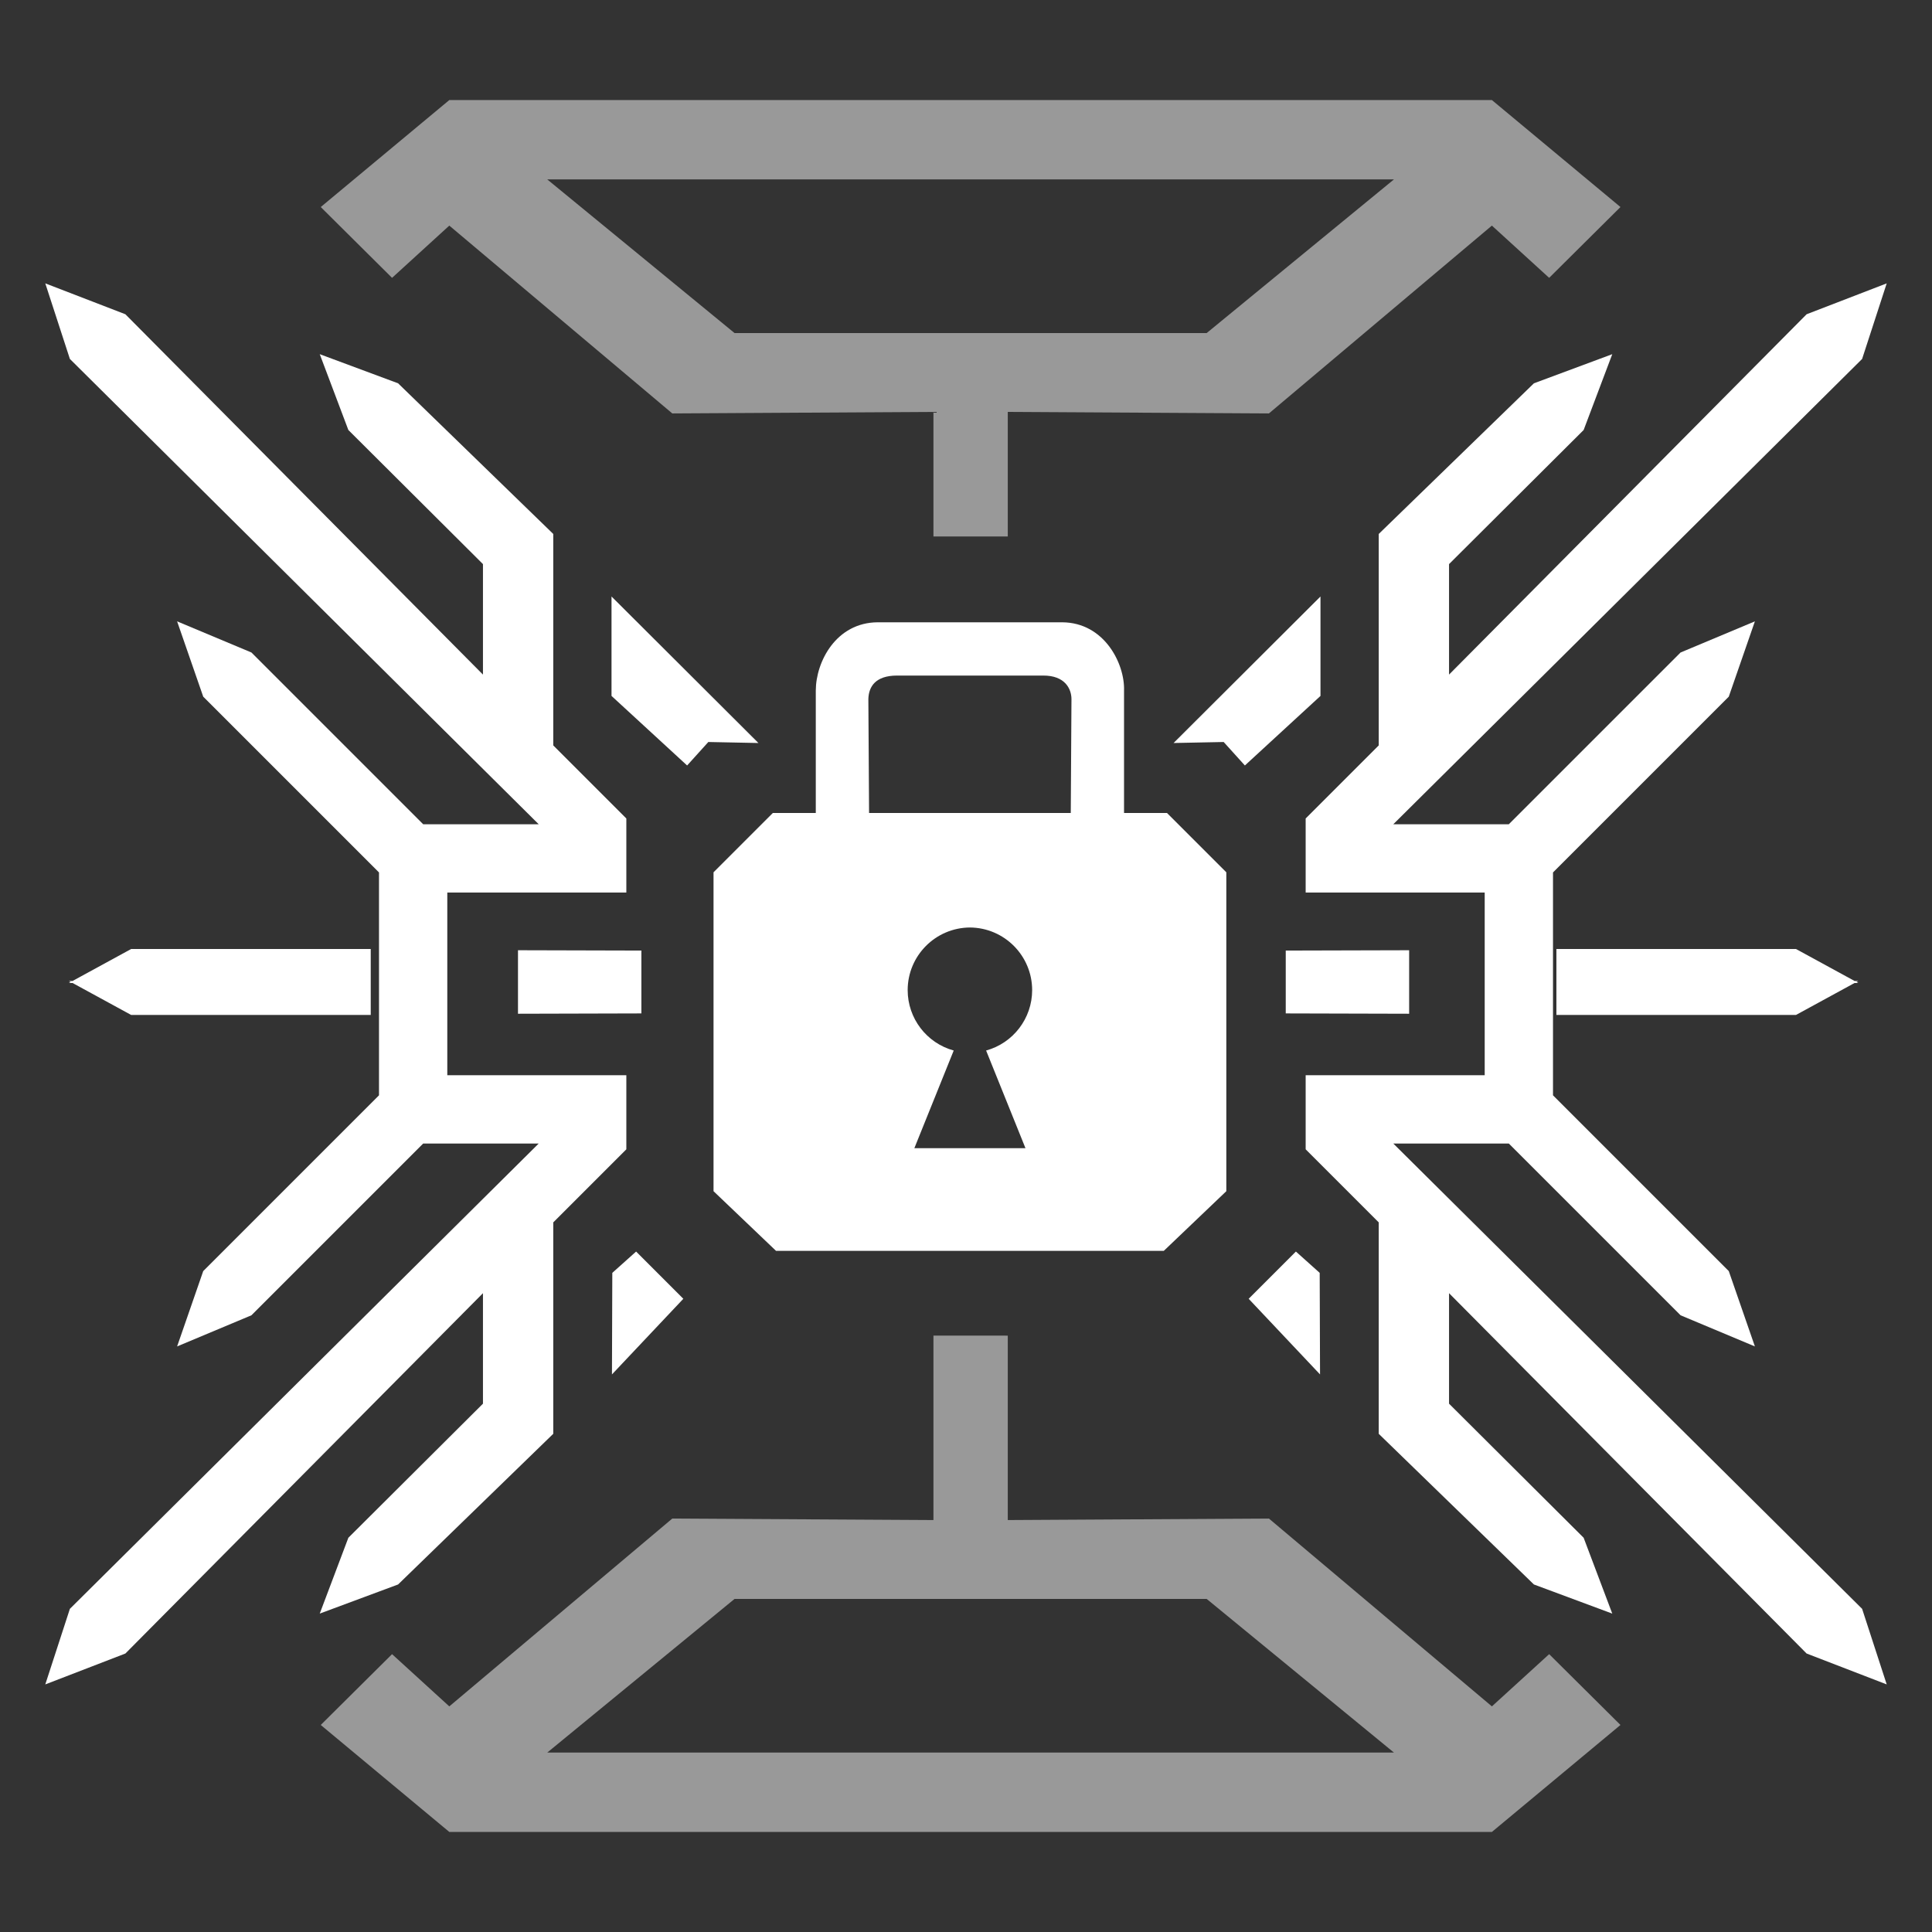 <svg width="100" height="100" viewBox="0 0 100 100" fill="none" xmlns="http://www.w3.org/2000/svg">
<rect x="0" y="0" width="100" height="100" fill="#333333" stroke="none"/>
<path d="M26.811 49.184V52.471L33.198 52.454V49.201L26.811 49.184Z" fill="white"/>
<path d="M6.787 49.121L3.755 50.775H3.564L3.659 50.827L3.564 50.879H3.755L6.787 52.533H19.189V49.121H6.787Z" fill="white"/>
<path d="M72.937 49.184V50.745V50.91V52.471L66.55 52.454V50.91V50.745V49.201L72.937 49.184Z" fill="white"/>
<path d="M92.961 49.121L95.993 50.775H96.184L96.089 50.827L96.184 50.879H95.993L92.961 52.533H80.559V49.121H92.961Z" fill="white"/>
<path d="M23.256 5.179L16.602 10.716L20.293 14.381L23.256 11.677L34.798 21.399L48.315 21.321V27.768L52.162 27.767V21.321L65.679 21.399L77.22 11.677L80.184 14.381L83.875 10.716L77.22 5.179H23.256ZM28.325 9.286H72.151L62.456 17.24H38.021L28.325 9.286Z" fill="white" fill-opacity="0.502"/>
<path d="M48.315 69.131V78.678L34.798 78.6L23.256 88.322L20.293 85.619L16.602 89.284L23.256 94.821H77.22L83.875 89.284L80.184 85.619L77.22 88.322L65.679 78.6L52.162 78.678V69.132L48.315 69.131ZM38.021 82.759H62.456L72.151 90.713H28.325L38.021 82.759Z" fill="white" fill-opacity="0.502"/>
<path d="M2.344 14.667L3.617 18.579L27.883 42.663H21.904L13.014 33.773L9.167 32.161L10.519 36.06L19.617 45.158V56.693L10.519 65.791L9.167 69.691L13.014 68.079L21.904 59.189H27.883L3.617 83.273L2.344 87.185L6.49 85.586L24.998 66.935V72.654L18.031 79.594L16.55 83.519L20.605 82.012L28.637 74.213V63.27L32.419 59.488V55.654H23.152V46.198H32.419V42.364L28.637 38.582V27.638L20.605 19.84L16.55 18.332L18.031 22.257L24.998 29.198V34.917L6.49 16.266L2.344 14.667Z" fill="white"/>
<path d="M39.256 38.458L31.652 30.874V36.021L35.565 39.621L36.663 38.406L39.256 38.458Z" fill="white"/>
<path d="M45.424 32.21C43.286 32.224 42.233 34.234 42.225 35.739V42.081L40.001 42.081L36.932 45.15V61.656L40.167 64.744H60.238L63.474 61.656V45.15L60.404 42.081H58.18V35.739C58.224 34.364 57.171 32.224 54.981 32.21H45.424ZM46.416 34.967H53.989C55.129 34.96 55.454 35.656 55.459 36.18L55.423 42.081H44.983L44.946 36.18C44.965 35.527 45.326 34.973 46.416 34.967ZM50.203 48.007C51.985 48.019 53.423 49.467 53.424 51.249C53.423 52.708 52.448 53.987 51.041 54.375L53.078 59.429H47.327L49.364 54.375C47.957 53.987 46.982 52.708 46.981 51.249C46.982 49.467 48.42 48.019 50.203 48.007Z" fill="white"/>
<path d="M32.925 64.78L35.369 67.225L31.675 71.14L31.693 65.883L32.925 64.78Z" fill="white"/>
<path d="M97.656 14.667L96.383 18.579L72.117 42.663H78.096L86.986 33.773L90.833 32.161L89.481 36.06L80.383 45.158V56.693L89.481 65.791L90.833 69.691L86.986 68.079L78.096 59.189H72.117L96.383 83.273L97.656 87.185L93.51 85.586L75.002 66.935V72.654L81.969 79.594L83.451 83.52L79.395 82.012L71.363 74.214V63.27L67.581 59.488V55.654H76.848V46.198H67.581V42.364L71.363 38.582V27.638L79.395 19.84L83.451 18.332L81.969 22.257L75.002 29.198V34.917L93.51 16.266L97.656 14.667Z" fill="white"/>
<path d="M60.744 38.458L68.348 30.874V36.021L64.435 39.621L63.337 38.406L60.744 38.458Z" fill="white"/>
<path d="M67.076 64.78L64.631 67.225L68.325 71.14L68.307 65.883L67.076 64.78Z" fill="white"/>
</svg>
